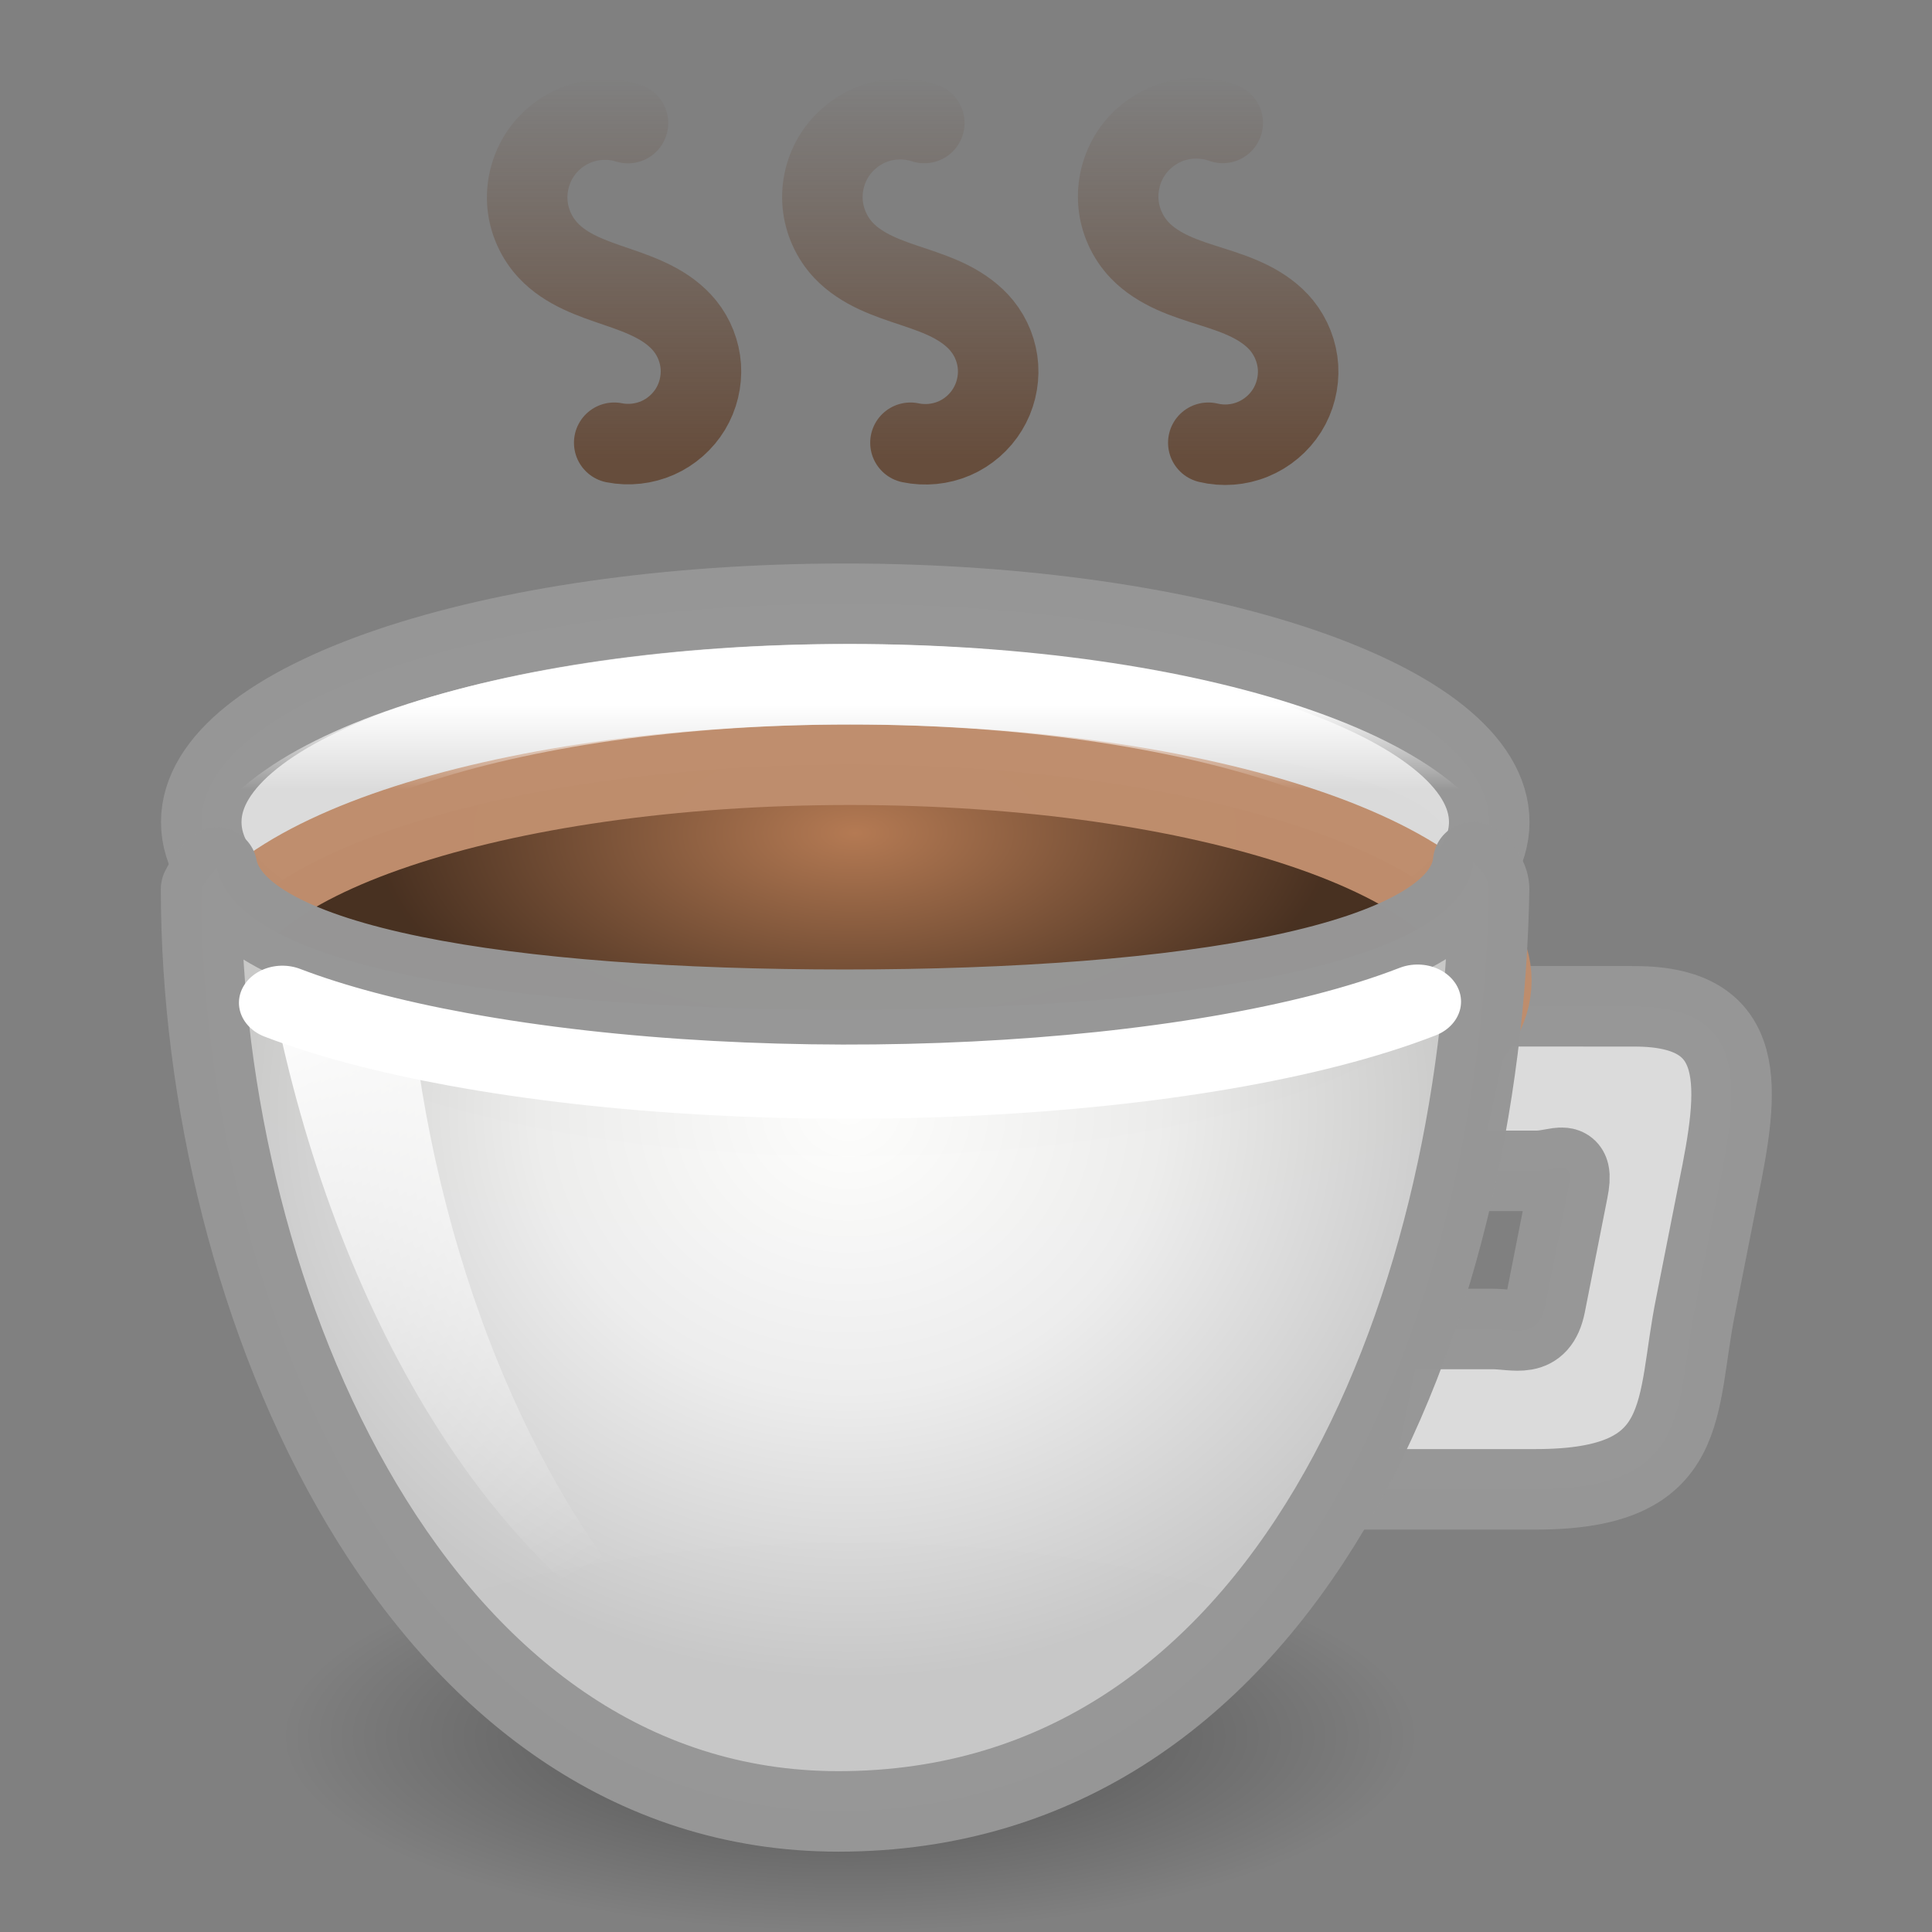 <svg xmlns="http://www.w3.org/2000/svg" xmlns:xlink="http://www.w3.org/1999/xlink" width="24" height="24" version="1.1"><rect width="100%" height="100%" fill="#808080" stroke="none"/><defs><linearGradient id="i" x1="156" x2="156" y1="20" y2="22" gradientTransform="matrix(.442 0 0 .525 160.97 301.48)" gradientUnits="userSpaceOnUse"><stop offset="0" stop-color="#fff"/><stop offset="1" stop-color="#fff" stop-opacity="0"/></linearGradient><linearGradient id="h" x1="157" x2="157" y1="17" y2="4" gradientTransform="matrix(.435 0 0 .365 162.25 302.71)" gradientUnits="userSpaceOnUse" xlink:href="#a"/><linearGradient id="a"><stop offset="0" stop-color="#5b371f"/><stop offset="1" stop-color="#5b371f" stop-opacity="0"/></linearGradient><linearGradient id="g" x1="157" x2="157" y1="17" y2="4" gradientTransform="matrix(.447 0 0 .365 160.65 302.71)" gradientUnits="userSpaceOnUse" xlink:href="#a"/><linearGradient id="f" x1="157" x2="157" y1="17" y2="4" gradientTransform="matrix(.442 0 0 .365 161.37 302.71)" gradientUnits="userSpaceOnUse" xlink:href="#a"/><linearGradient id="e" x1="141.53" x2="149.75" y1="26.628" y2="41.628" gradientTransform="matrix(.483 0 0 .474 154.68 302.86)" gradientUnits="userSpaceOnUse"><stop offset="0" stop-color="#fff"/><stop offset="1" stop-color="#fff" stop-opacity="0"/></linearGradient><radialGradient id="c" cx="156" cy="27.696" r="18" gradientTransform="matrix(.432 0 0 .393 162.58 306.12)" gradientUnits="userSpaceOnUse"><stop offset="0" stop-color="#fff"/><stop offset=".5" stop-color="#ededed"/><stop offset="1" stop-color="#c8c8c8"/></radialGradient><radialGradient id="d" cx="156.84" cy="40.844" r="10.969" gradientTransform="matrix(1 0 0 .333 0 27.229)" gradientUnits="userSpaceOnUse"><stop offset="0"/><stop offset="1" stop-opacity="0"/></radialGradient><radialGradient id="b" cx="156.01" cy="16.882" r="17" gradientTransform="matrix(.35 -.002 .001 .174 175.43 310.94)" gradientUnits="userSpaceOnUse"><stop offset="0" stop-color="#b37851"/><stop offset="1" stop-color="#462e1e"/></radialGradient></defs><g><path fill="#dcdcdc" stroke="#969696" stroke-linecap="round" stroke-linejoin="round" d="m237.73 315.72-0.449 2.045h1.231c0.285 0 0.481-0.183 0.393 0.249l-0.279 1.414c-0.088 0.432-0.37 0.301-0.656 0.301h-1.371l-0.405 1.992h2.315c1.965 0 1.726-1.023 1.987-2.293l0.279-1.414c0.26-1.27 0.396-2.293-1.038-2.293z" color="#000" opacity=".99" transform="translate(-219.43 -303.22)"/><path fill="#52250c" stroke="#141414" stroke-linecap="round" stroke-linejoin="round" stroke-width="1.829" d="m227.37 19.938c0 1.105-5.428 2-12.125 2-6.696 0-12.125-0.895-12.125-2s5.428-2 12.125-2 12.125 0.895 12.125 2z" color="#000" opacity=".99" transform="translate(-219.43 -303.22) matrix(.546 0 0 .548 112.88 303)"/><path fill="#dcdcdc" stroke="#969696" stroke-linecap="round" stroke-linejoin="round" d="m229.93 310.72c-4.421 0-8 1.218-8 2.712s3.579 2.712 8 2.712 8-1.219 8-2.712c0-1.494-3.579-2.712-8-2.712z" color="#000" opacity=".99" transform="translate(-219.43 -303.22)"/><path fill="url(#b)" stroke="#bf8d6d" stroke-linecap="round" stroke-linejoin="round" d="m229.99 312.72c-4.402 0-7.966 1.204-7.966 2.681 0 1.476 3.564 2.681 7.966 2.681s7.966-1.204 7.966-2.681-3.564-2.681-7.966-2.681z" color="#000" opacity=".99" transform="translate(-219.43 -303.22)"/><path fill="url(#d)" d="m167.81 40.844c0 2.019-4.911 3.656-10.969 3.656-6.058 0-10.969-1.637-10.969-3.656 0-2.019 4.911-3.656 10.969-3.656 6.058 0 10.969 1.637 10.969 3.656z" color="#000" opacity=".4" transform="translate(-219.43 -303.22) matrix(.642 0 0 .662 129.3 297.76)"/><path fill="url(#c)" stroke="#969696" stroke-linecap="round" stroke-linejoin="round" d="m237.73 313.93c-0.124 1.272-3.559 1.833-7.802 1.833-4.167 0-7.564-0.526-7.802-1.766-0.084 0.083-0.153 0.175-0.198 0.267 0 5.114 2.695 11.458 7.917 11.458 5.594 0 7.998-6.223 8.083-11.458 0-0.115-0.073-0.228-0.198-0.334z" color="#000" opacity=".99" transform="translate(-219.43 -303.22)"/><path fill="url(#e)" d="m222.77 315.35c0.642 3.602 2.5 7.453 5.537 8.758-2.174-1.871-3.418-5.185-3.751-8.183-0.666-0.123-1.273-0.404-1.787-0.575z" color="#000" transform="translate(-219.43 -303.22)"/><path fill="none" stroke="url(#f)" stroke-linecap="round" stroke-width="1" d="m230.74 308.72c0.181 0.038 0.374 0.019 0.544-0.054 0.17-0.073 0.317-0.201 0.413-0.359 0.097-0.158 0.143-0.346 0.131-0.531-0.012-0.185-0.083-0.365-0.2-0.509-0.104-0.128-0.242-0.226-0.389-0.302-0.147-0.075-0.304-0.129-0.461-0.182-0.157-0.052-0.315-0.104-0.465-0.174-0.15-0.07-0.292-0.16-0.406-0.281-0.145-0.155-0.237-0.359-0.257-0.571-0.02-0.212 0.033-0.43 0.147-0.609 0.114-0.179 0.289-0.319 0.489-0.391 0.2-0.072 0.424-0.075 0.626-0.009" enable-background="new" opacity=".7" transform="translate(-219.43 -303.22)"/><path fill="none" stroke="url(#g)" stroke-linecap="round" stroke-width="1" d="m234.44 308.72c0.183 0.044 0.379 0.029 0.553-0.043 0.174-0.071 0.325-0.198 0.425-0.357 0.1-0.159 0.148-0.35 0.137-0.538-0.012-0.188-0.084-0.371-0.202-0.517-0.107-0.131-0.249-0.23-0.4-0.305-0.151-0.075-0.312-0.128-0.473-0.179-0.161-0.051-0.323-0.101-0.477-0.171-0.154-0.07-0.3-0.16-0.417-0.283-0.149-0.157-0.243-0.365-0.262-0.58-0.019-0.215 0.036-0.437 0.154-0.618 0.118-0.181 0.299-0.32 0.504-0.389s0.433-0.066 0.637 0.007" enable-background="new" opacity=".7" transform="translate(-219.43 -303.22)"/><path fill="none" stroke="url(#h)" stroke-linecap="round" stroke-width="1" d="m227.06 308.72c0.181 0.036 0.372 0.014 0.54-0.06 0.168-0.074 0.313-0.202 0.408-0.359s0.14-0.345 0.128-0.528c-0.013-0.184-0.083-0.363-0.199-0.506-0.103-0.127-0.239-0.225-0.385-0.3-0.145-0.075-0.3-0.13-0.455-0.183-0.155-0.053-0.311-0.105-0.459-0.175-0.148-0.07-0.289-0.16-0.4-0.28-0.144-0.154-0.235-0.357-0.255-0.567-0.02-0.21 0.032-0.426 0.144-0.605 0.112-0.179 0.285-0.319 0.483-0.392 0.198-0.073 0.42-0.079 0.621-0.016" enable-background="new" opacity=".7" transform="translate(-219.43 -303.22)"/><path fill="none" stroke="url(#i)" stroke-linecap="round" stroke-linejoin="round" d="m229.99 311.72c-4.279 0-7.743 1.17-7.743 2.603s3.464 2.603 7.743 2.603 7.743-1.17 7.743-2.603-3.464-2.603-7.743-2.603z" color="#000" opacity=".99" transform="translate(-219.43 -303.22)"/><path fill="none" stroke="#fff" stroke-linecap="round" stroke-linejoin="round" stroke-width="5.655" d="m105.6 61.55c-14.036 6.399-41.988 8.023-62.43 3.629-4.449-0.956-8.31-2.155-11.399-3.541" color="#000" transform="translate(-219.43 -303.22) matrix(.191 0 -0 .163 216.87 305.63)"/></g></svg>